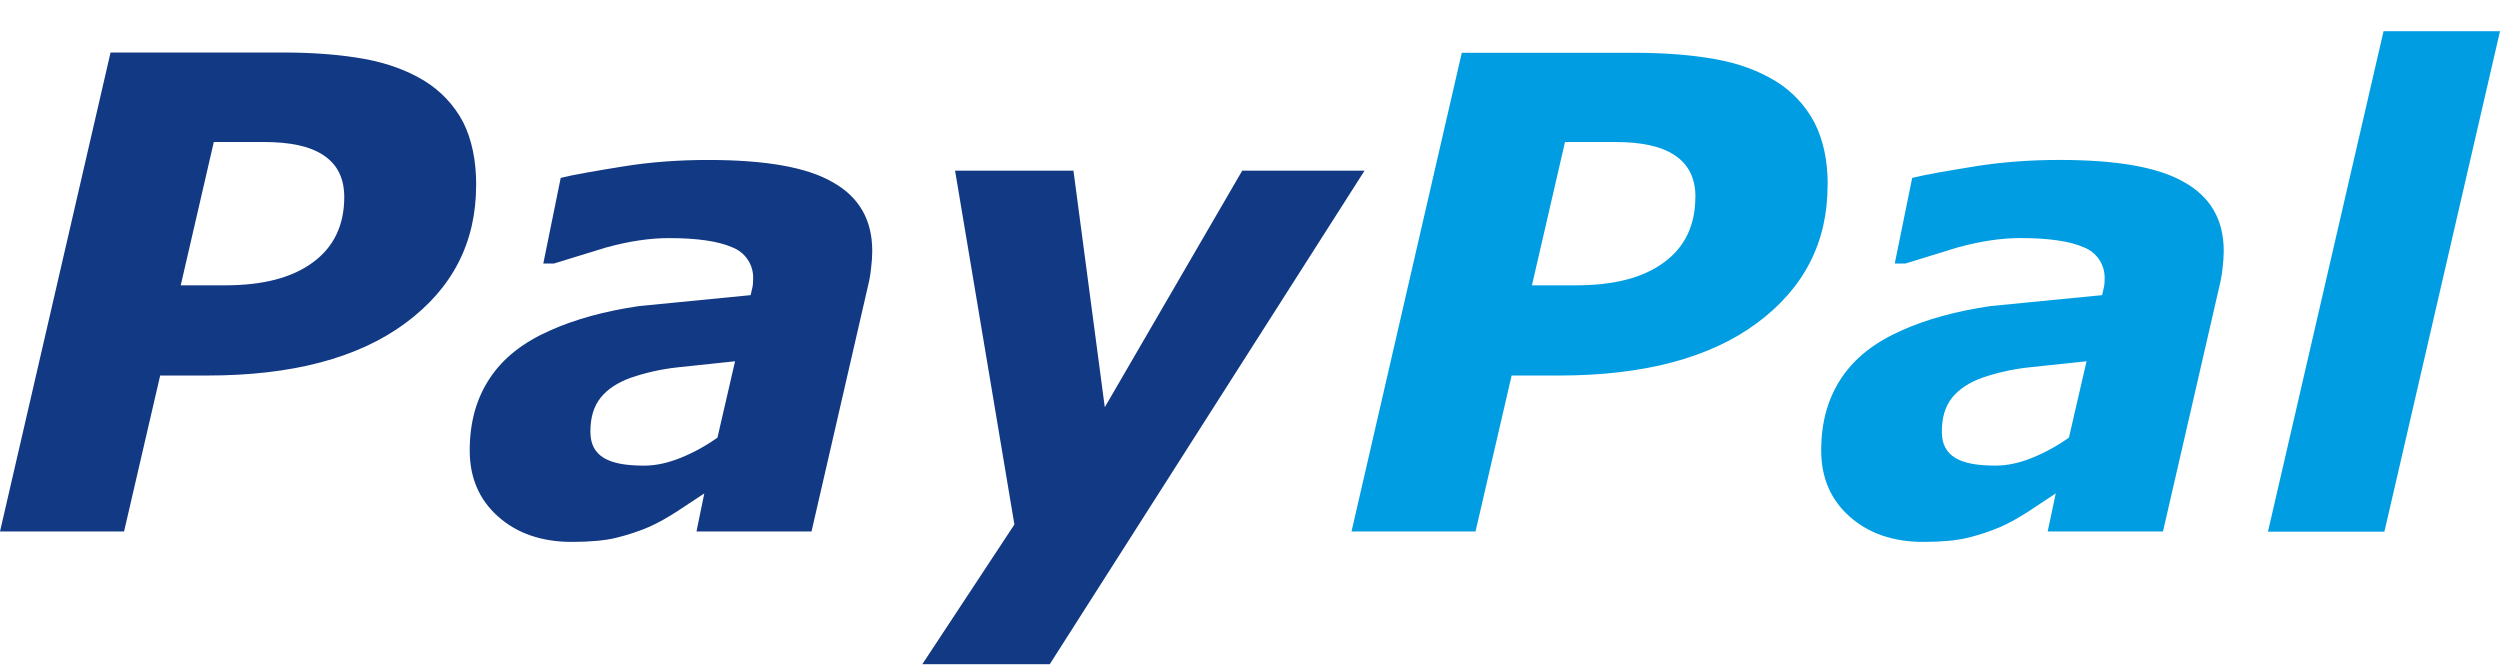<svg width="71" height="19" viewBox="0 0 71 19" fill="none" xmlns="http://www.w3.org/2000/svg">
<path d="M13.522 5.26C13.522 6.881 12.855 8.187 11.511 9.179C10.167 10.172 8.291 10.665 5.883 10.665H4.549L3.523 15.094H0L3.14 1.491H8.029C8.919 1.491 9.69 1.554 10.351 1.674C11.011 1.794 11.583 2.008 12.062 2.302C12.521 2.586 12.897 2.986 13.15 3.463C13.398 3.955 13.524 4.551 13.524 5.26H13.522ZM9.777 5.602C9.777 5.068 9.587 4.679 9.197 4.415C8.807 4.151 8.243 4.033 7.486 4.033H6.072L5.133 8.103H6.399C7.464 8.103 8.297 7.889 8.887 7.451C9.483 7.014 9.777 6.393 9.777 5.592L9.777 5.602ZM20.002 14.013L19.254 14.507C18.961 14.698 18.691 14.849 18.444 14.96C18.132 15.093 17.81 15.199 17.481 15.278C17.179 15.35 16.765 15.39 16.241 15.39C15.391 15.39 14.691 15.153 14.151 14.674C13.611 14.196 13.34 13.569 13.34 12.796C13.34 11.985 13.531 11.312 13.914 10.737C14.296 10.161 14.868 9.718 15.624 9.385C16.332 9.067 17.175 8.836 18.146 8.693L21.318 8.382L21.358 8.207C21.381 8.128 21.389 8.032 21.389 7.93C21.399 7.736 21.347 7.543 21.24 7.38C21.134 7.217 20.978 7.093 20.796 7.024C20.4 6.849 19.794 6.762 18.999 6.762C18.458 6.762 17.862 6.849 17.203 7.032L15.732 7.484H15.43L15.924 5.052C16.306 4.957 16.913 4.854 17.704 4.726C18.495 4.597 19.31 4.543 20.105 4.543C21.711 4.543 22.895 4.74 23.643 5.171C24.398 5.592 24.772 6.244 24.772 7.127C24.771 7.286 24.76 7.445 24.74 7.603C24.724 7.775 24.695 7.945 24.653 8.112L23.047 15.094H19.78L20.002 14.013ZM20.876 10.26L19.223 10.435C18.776 10.485 18.336 10.584 17.911 10.729C17.537 10.864 17.251 11.055 17.06 11.292C16.862 11.54 16.767 11.856 16.767 12.261C16.767 12.611 16.895 12.855 17.156 13.009C17.417 13.163 17.792 13.224 18.293 13.224C18.62 13.224 18.961 13.152 19.334 13.001C19.703 12.852 20.052 12.659 20.376 12.428L20.876 10.26ZM29.813 18.863H26.194L28.809 14.896L27.124 4.847H30.486L31.376 11.565L35.279 4.847H38.753L29.813 18.863Z" fill="#123984"/>
<path d="M51.904 5.259C51.904 6.881 51.236 8.186 49.893 9.179C48.549 10.172 46.673 10.665 44.265 10.665H42.93L41.905 15.093H38.383L41.515 1.499H46.404C47.294 1.499 48.065 1.562 48.726 1.682C49.386 1.801 49.958 2.016 50.437 2.31C50.896 2.593 51.272 2.994 51.525 3.471C51.779 3.965 51.907 4.551 51.907 5.25L51.904 5.259ZM48.151 5.601C48.151 5.067 47.961 4.679 47.571 4.415C47.181 4.151 46.617 4.033 45.86 4.033H44.446L43.507 8.103H44.771C45.836 8.103 46.669 7.889 47.258 7.451C47.855 7.013 48.148 6.393 48.148 5.592L48.151 5.601ZM58.384 14.012L57.636 14.507C57.343 14.698 57.073 14.849 56.825 14.96C56.514 15.092 56.192 15.199 55.863 15.278C55.561 15.349 55.147 15.39 54.623 15.39C53.773 15.39 53.073 15.152 52.533 14.674C51.993 14.195 51.722 13.568 51.722 12.795C51.722 11.984 51.913 11.312 52.296 10.736C52.678 10.161 53.25 9.718 54.006 9.385C54.714 9.066 55.557 8.836 56.528 8.693L59.7 8.382L59.739 8.207C59.763 8.128 59.771 8.032 59.771 7.93C59.781 7.736 59.729 7.543 59.622 7.38C59.516 7.217 59.36 7.092 59.178 7.023C58.782 6.848 58.176 6.761 57.381 6.761C56.84 6.761 56.244 6.848 55.584 7.031L54.114 7.484H53.811L54.306 5.052C54.688 4.957 55.295 4.854 56.086 4.725C56.877 4.597 57.692 4.542 58.487 4.542C60.092 4.542 61.277 4.74 62.025 5.17C62.78 5.592 63.154 6.243 63.154 7.126C63.153 7.286 63.142 7.445 63.122 7.603C63.105 7.774 63.076 7.945 63.035 8.112L61.429 15.093H58.154L58.384 14.012ZM59.258 10.26L57.605 10.435C57.158 10.485 56.718 10.583 56.292 10.729C55.919 10.864 55.633 11.055 55.442 11.292C55.244 11.539 55.148 11.856 55.148 12.261C55.148 12.611 55.277 12.854 55.538 13.009C55.799 13.163 56.174 13.223 56.675 13.223C57.001 13.223 57.343 13.152 57.716 13.001C58.085 12.851 58.434 12.659 58.758 12.427L59.258 10.26ZM71 0.886L67.717 15.1H64.41L67.693 0.886H71Z" fill="#009DE2"/>
</svg>
